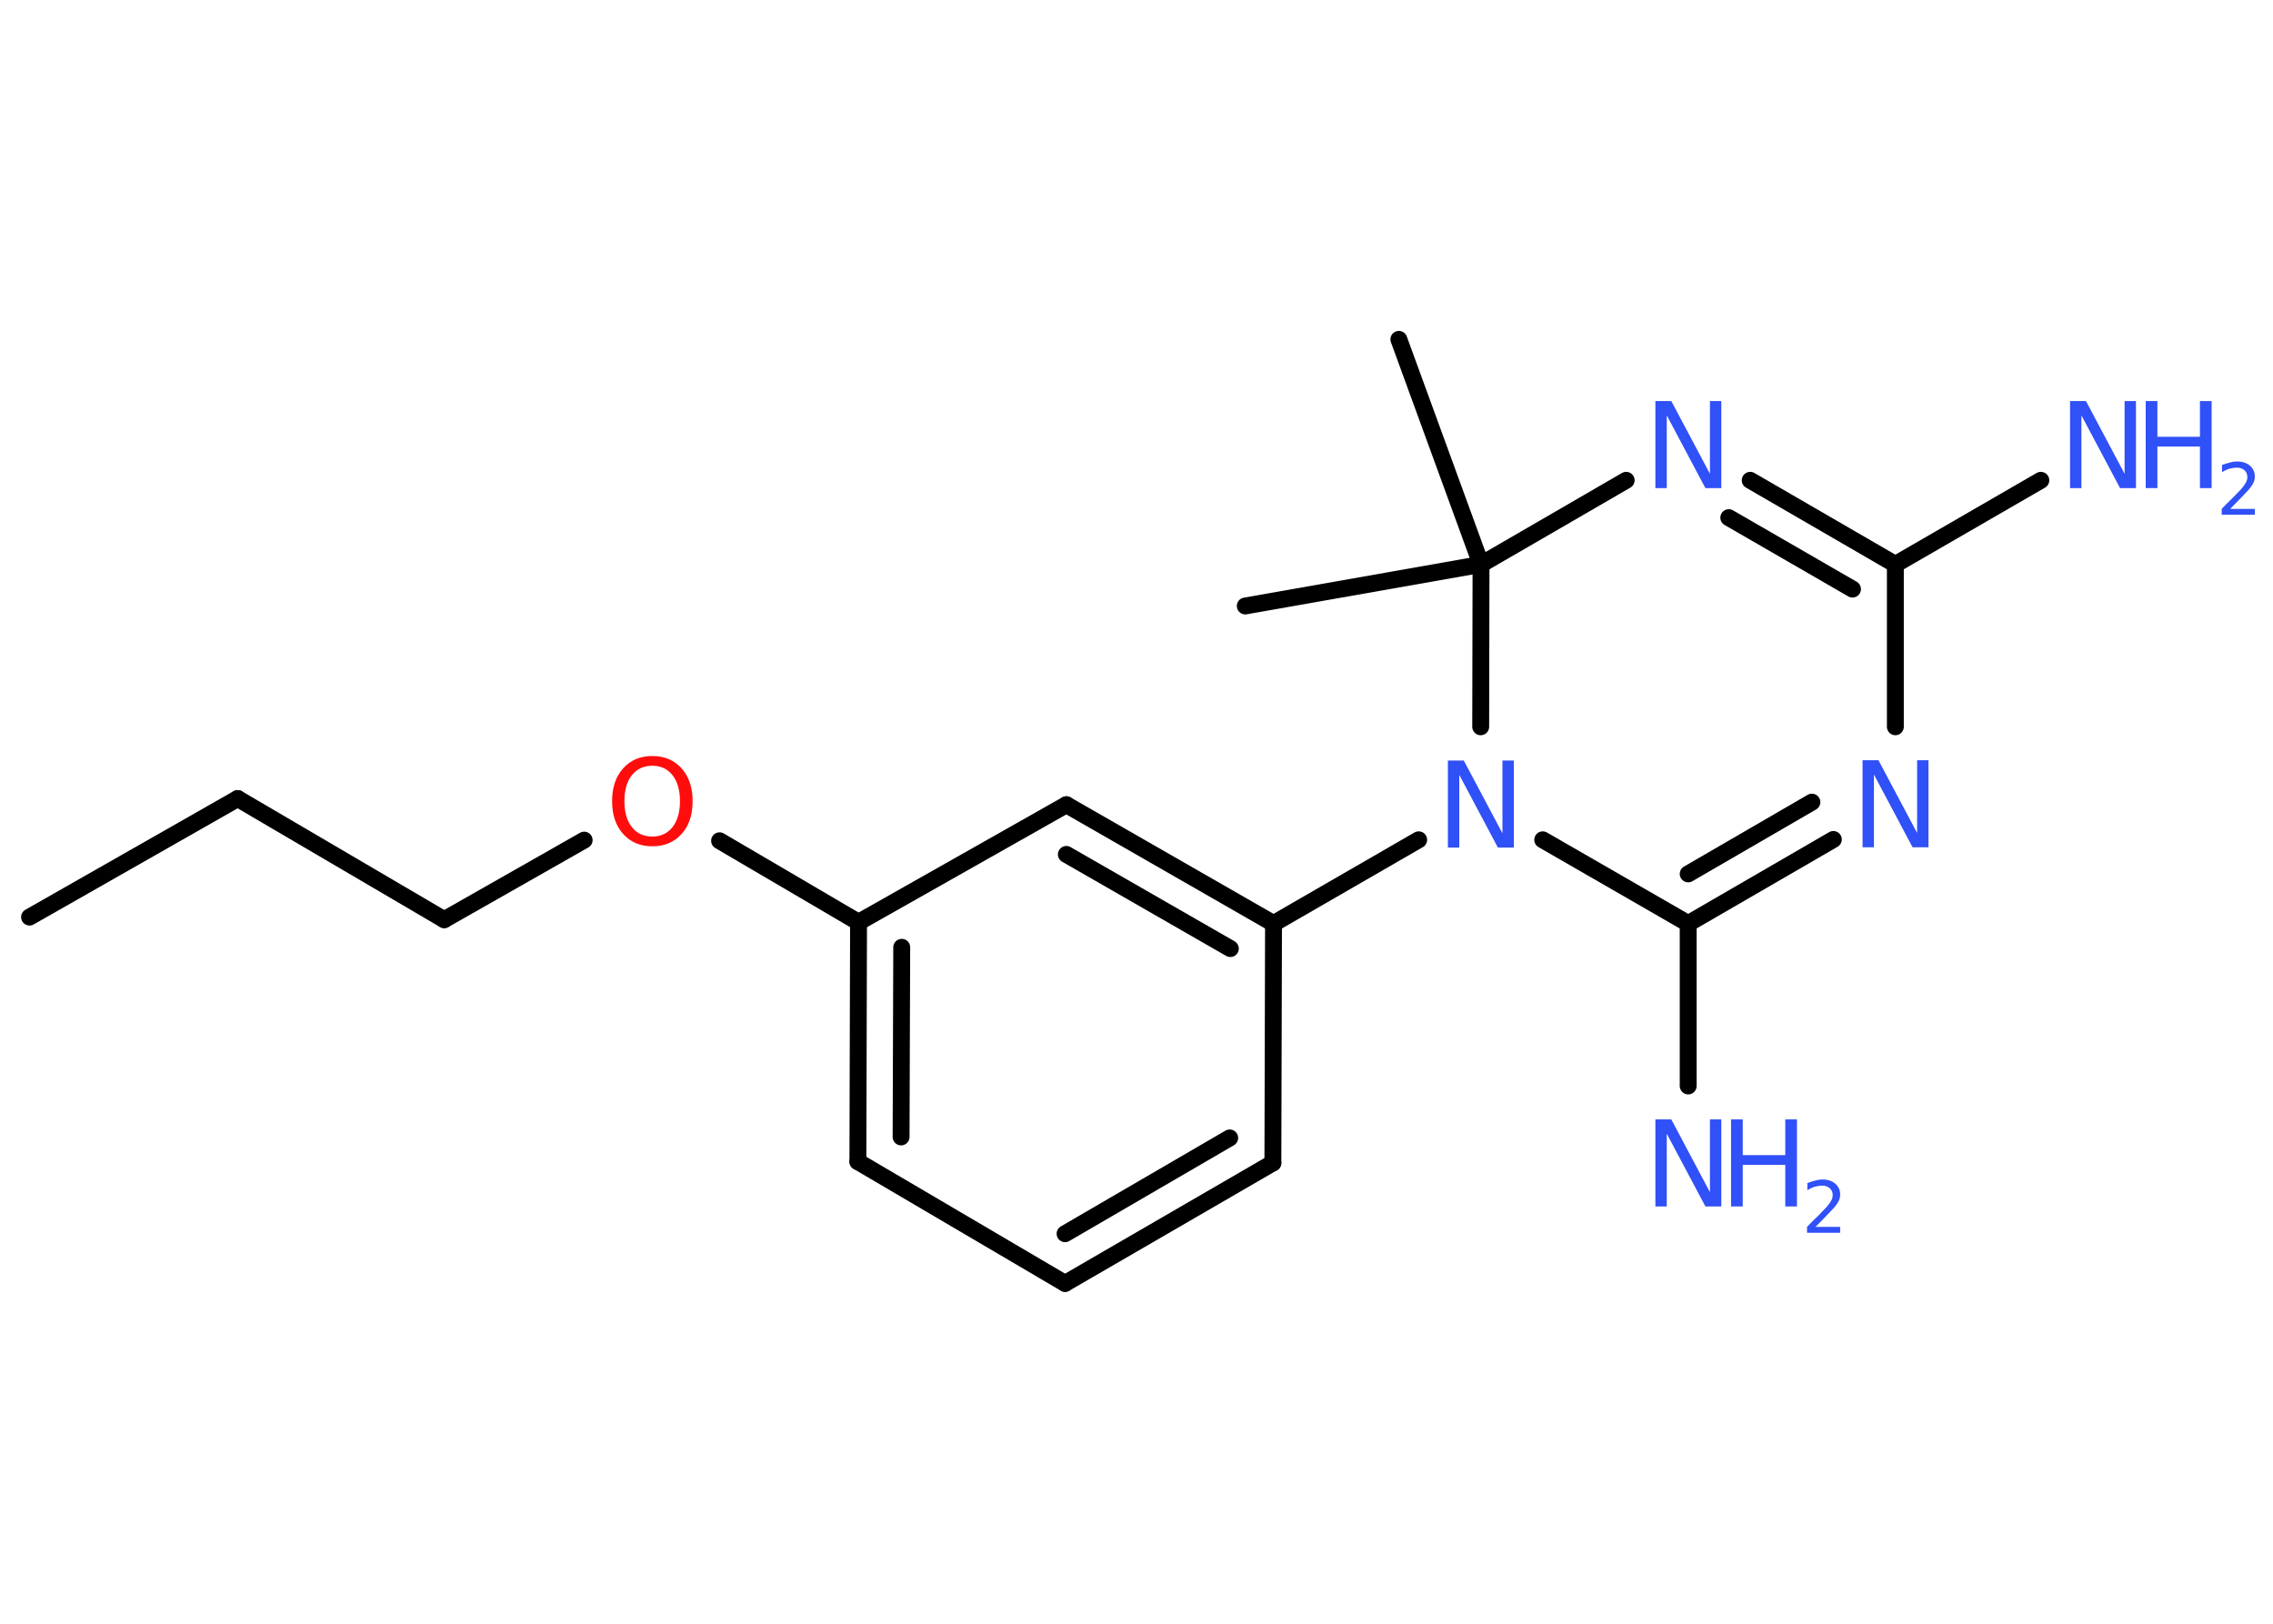 <?xml version='1.0' encoding='UTF-8'?>
<!DOCTYPE svg PUBLIC "-//W3C//DTD SVG 1.1//EN" "http://www.w3.org/Graphics/SVG/1.1/DTD/svg11.dtd">
<svg version='1.2' xmlns='http://www.w3.org/2000/svg' xmlns:xlink='http://www.w3.org/1999/xlink' width='70.0mm' height='50.0mm' viewBox='0 0 70.0 50.0'>
  <desc>Generated by the Chemistry Development Kit (http://github.com/cdk)</desc>
  <g stroke-linecap='round' stroke-linejoin='round' stroke='#000000' stroke-width='.52' fill='#3050F8'>
    <rect x='.0' y='.0' width='70.0' height='50.0' fill='#FFFFFF' stroke='none'/>
    <g id='mol1' class='mol'>
      <line id='mol1bnd1' class='bond' x1='.91' y1='28.24' x2='7.32' y2='24.59'/>
      <line id='mol1bnd2' class='bond' x1='7.32' y1='24.59' x2='13.68' y2='28.32'/>
      <line id='mol1bnd3' class='bond' x1='13.68' y1='28.32' x2='17.99' y2='25.87'/>
      <line id='mol1bnd4' class='bond' x1='22.16' y1='25.89' x2='26.44' y2='28.4'/>
      <g id='mol1bnd5' class='bond'>
        <line x1='26.44' y1='28.4' x2='26.42' y2='35.77'/>
        <line x1='27.77' y1='29.17' x2='27.75' y2='35.01'/>
      </g>
      <line id='mol1bnd6' class='bond' x1='26.42' y1='35.77' x2='32.8' y2='39.52'/>
      <g id='mol1bnd7' class='bond'>
        <line x1='32.8' y1='39.52' x2='39.2' y2='35.81'/>
        <line x1='32.8' y1='37.99' x2='37.87' y2='35.04'/>
      </g>
      <line id='mol1bnd8' class='bond' x1='39.2' y1='35.81' x2='39.22' y2='28.44'/>
      <line id='mol1bnd9' class='bond' x1='39.22' y1='28.44' x2='43.69' y2='25.86'/>
      <line id='mol1bnd10' class='bond' x1='47.51' y1='25.86' x2='51.99' y2='28.44'/>
      <line id='mol1bnd11' class='bond' x1='51.99' y1='28.44' x2='51.99' y2='33.44'/>
      <g id='mol1bnd12' class='bond'>
        <line x1='51.99' y1='28.44' x2='56.46' y2='25.85'/>
        <line x1='51.99' y1='26.91' x2='55.8' y2='24.7'/>
      </g>
      <line id='mol1bnd13' class='bond' x1='58.37' y1='22.38' x2='58.37' y2='17.38'/>
      <line id='mol1bnd14' class='bond' x1='58.37' y1='17.38' x2='62.85' y2='14.79'/>
      <g id='mol1bnd15' class='bond'>
        <line x1='58.37' y1='17.38' x2='53.9' y2='14.79'/>
        <line x1='57.05' y1='18.14' x2='53.24' y2='15.94'/>
      </g>
      <line id='mol1bnd16' class='bond' x1='50.08' y1='14.79' x2='45.61' y2='17.38'/>
      <line id='mol1bnd17' class='bond' x1='45.6' y1='22.38' x2='45.61' y2='17.38'/>
      <line id='mol1bnd18' class='bond' x1='45.61' y1='17.38' x2='43.08' y2='10.45'/>
      <line id='mol1bnd19' class='bond' x1='45.61' y1='17.38' x2='38.35' y2='18.66'/>
      <g id='mol1bnd20' class='bond'>
        <line x1='39.22' y1='28.44' x2='32.84' y2='24.78'/>
        <line x1='37.89' y1='29.21' x2='32.84' y2='26.31'/>
      </g>
      <line id='mol1bnd21' class='bond' x1='26.44' y1='28.4' x2='32.84' y2='24.78'/>
      <path id='mol1atm4' class='atom' d='M20.09 23.58q-.4 .0 -.63 .29q-.23 .29 -.23 .8q.0 .51 .23 .8q.23 .29 .63 .29q.39 .0 .62 -.29q.23 -.29 .23 -.8q.0 -.51 -.23 -.8q-.23 -.29 -.62 -.29zM20.09 23.28q.56 .0 .9 .38q.34 .38 .34 1.01q.0 .64 -.34 1.01q-.34 .38 -.9 .38q-.56 .0 -.9 -.38q-.34 -.38 -.34 -1.01q.0 -.63 .34 -1.01q.34 -.38 .9 -.38z' stroke='none' fill='#FF0D0D'/>
      <path id='mol1atm10' class='atom' d='M44.59 23.42h.49l1.19 2.24v-2.24h.35v2.68h-.49l-1.19 -2.24v2.24h-.35v-2.68z' stroke='none'/>
      <g id='mol1atm12' class='atom'>
        <path d='M50.98 34.47h.49l1.19 2.24v-2.24h.35v2.68h-.49l-1.19 -2.24v2.24h-.35v-2.68z' stroke='none'/>
        <path d='M53.31 34.47h.36v1.1h1.31v-1.1h.36v2.68h-.36v-1.28h-1.31v1.28h-.36v-2.68z' stroke='none'/>
        <path d='M55.91 37.78h.76v.18h-1.02v-.18q.12 -.13 .34 -.34q.21 -.22 .27 -.28q.1 -.12 .14 -.2q.04 -.08 .04 -.16q.0 -.13 -.09 -.21q-.09 -.08 -.23 -.08q-.1 .0 -.22 .03q-.11 .03 -.24 .11v-.22q.13 -.05 .25 -.08q.11 -.03 .21 -.03q.25 .0 .4 .13q.15 .13 .15 .33q.0 .1 -.04 .19q-.04 .09 -.14 .21q-.03 .03 -.17 .18q-.14 .15 -.41 .42z' stroke='none'/>
      </g>
      <path id='mol1atm13' class='atom' d='M57.36 23.41h.49l1.19 2.24v-2.24h.35v2.68h-.49l-1.19 -2.24v2.24h-.35v-2.68z' stroke='none'/>
      <g id='mol1atm15' class='atom'>
        <path d='M63.75 12.35h.49l1.19 2.24v-2.24h.35v2.68h-.49l-1.19 -2.24v2.24h-.35v-2.68z' stroke='none'/>
        <path d='M66.08 12.35h.36v1.1h1.31v-1.1h.36v2.68h-.36v-1.28h-1.31v1.28h-.36v-2.68z' stroke='none'/>
        <path d='M68.68 15.67h.76v.18h-1.02v-.18q.12 -.13 .34 -.34q.21 -.22 .27 -.28q.1 -.12 .14 -.2q.04 -.08 .04 -.16q.0 -.13 -.09 -.21q-.09 -.08 -.23 -.08q-.1 .0 -.22 .03q-.11 .03 -.24 .11v-.22q.13 -.05 .25 -.08q.11 -.03 .21 -.03q.25 .0 .4 .13q.15 .13 .15 .33q.0 .1 -.04 .19q-.04 .09 -.14 .21q-.03 .03 -.17 .18q-.14 .15 -.41 .42z' stroke='none'/>
      </g>
      <path id='mol1atm16' class='atom' d='M50.98 12.35h.49l1.19 2.24v-2.24h.35v2.68h-.49l-1.19 -2.24v2.24h-.35v-2.68z' stroke='none'/>
    </g>
  </g>
</svg>
